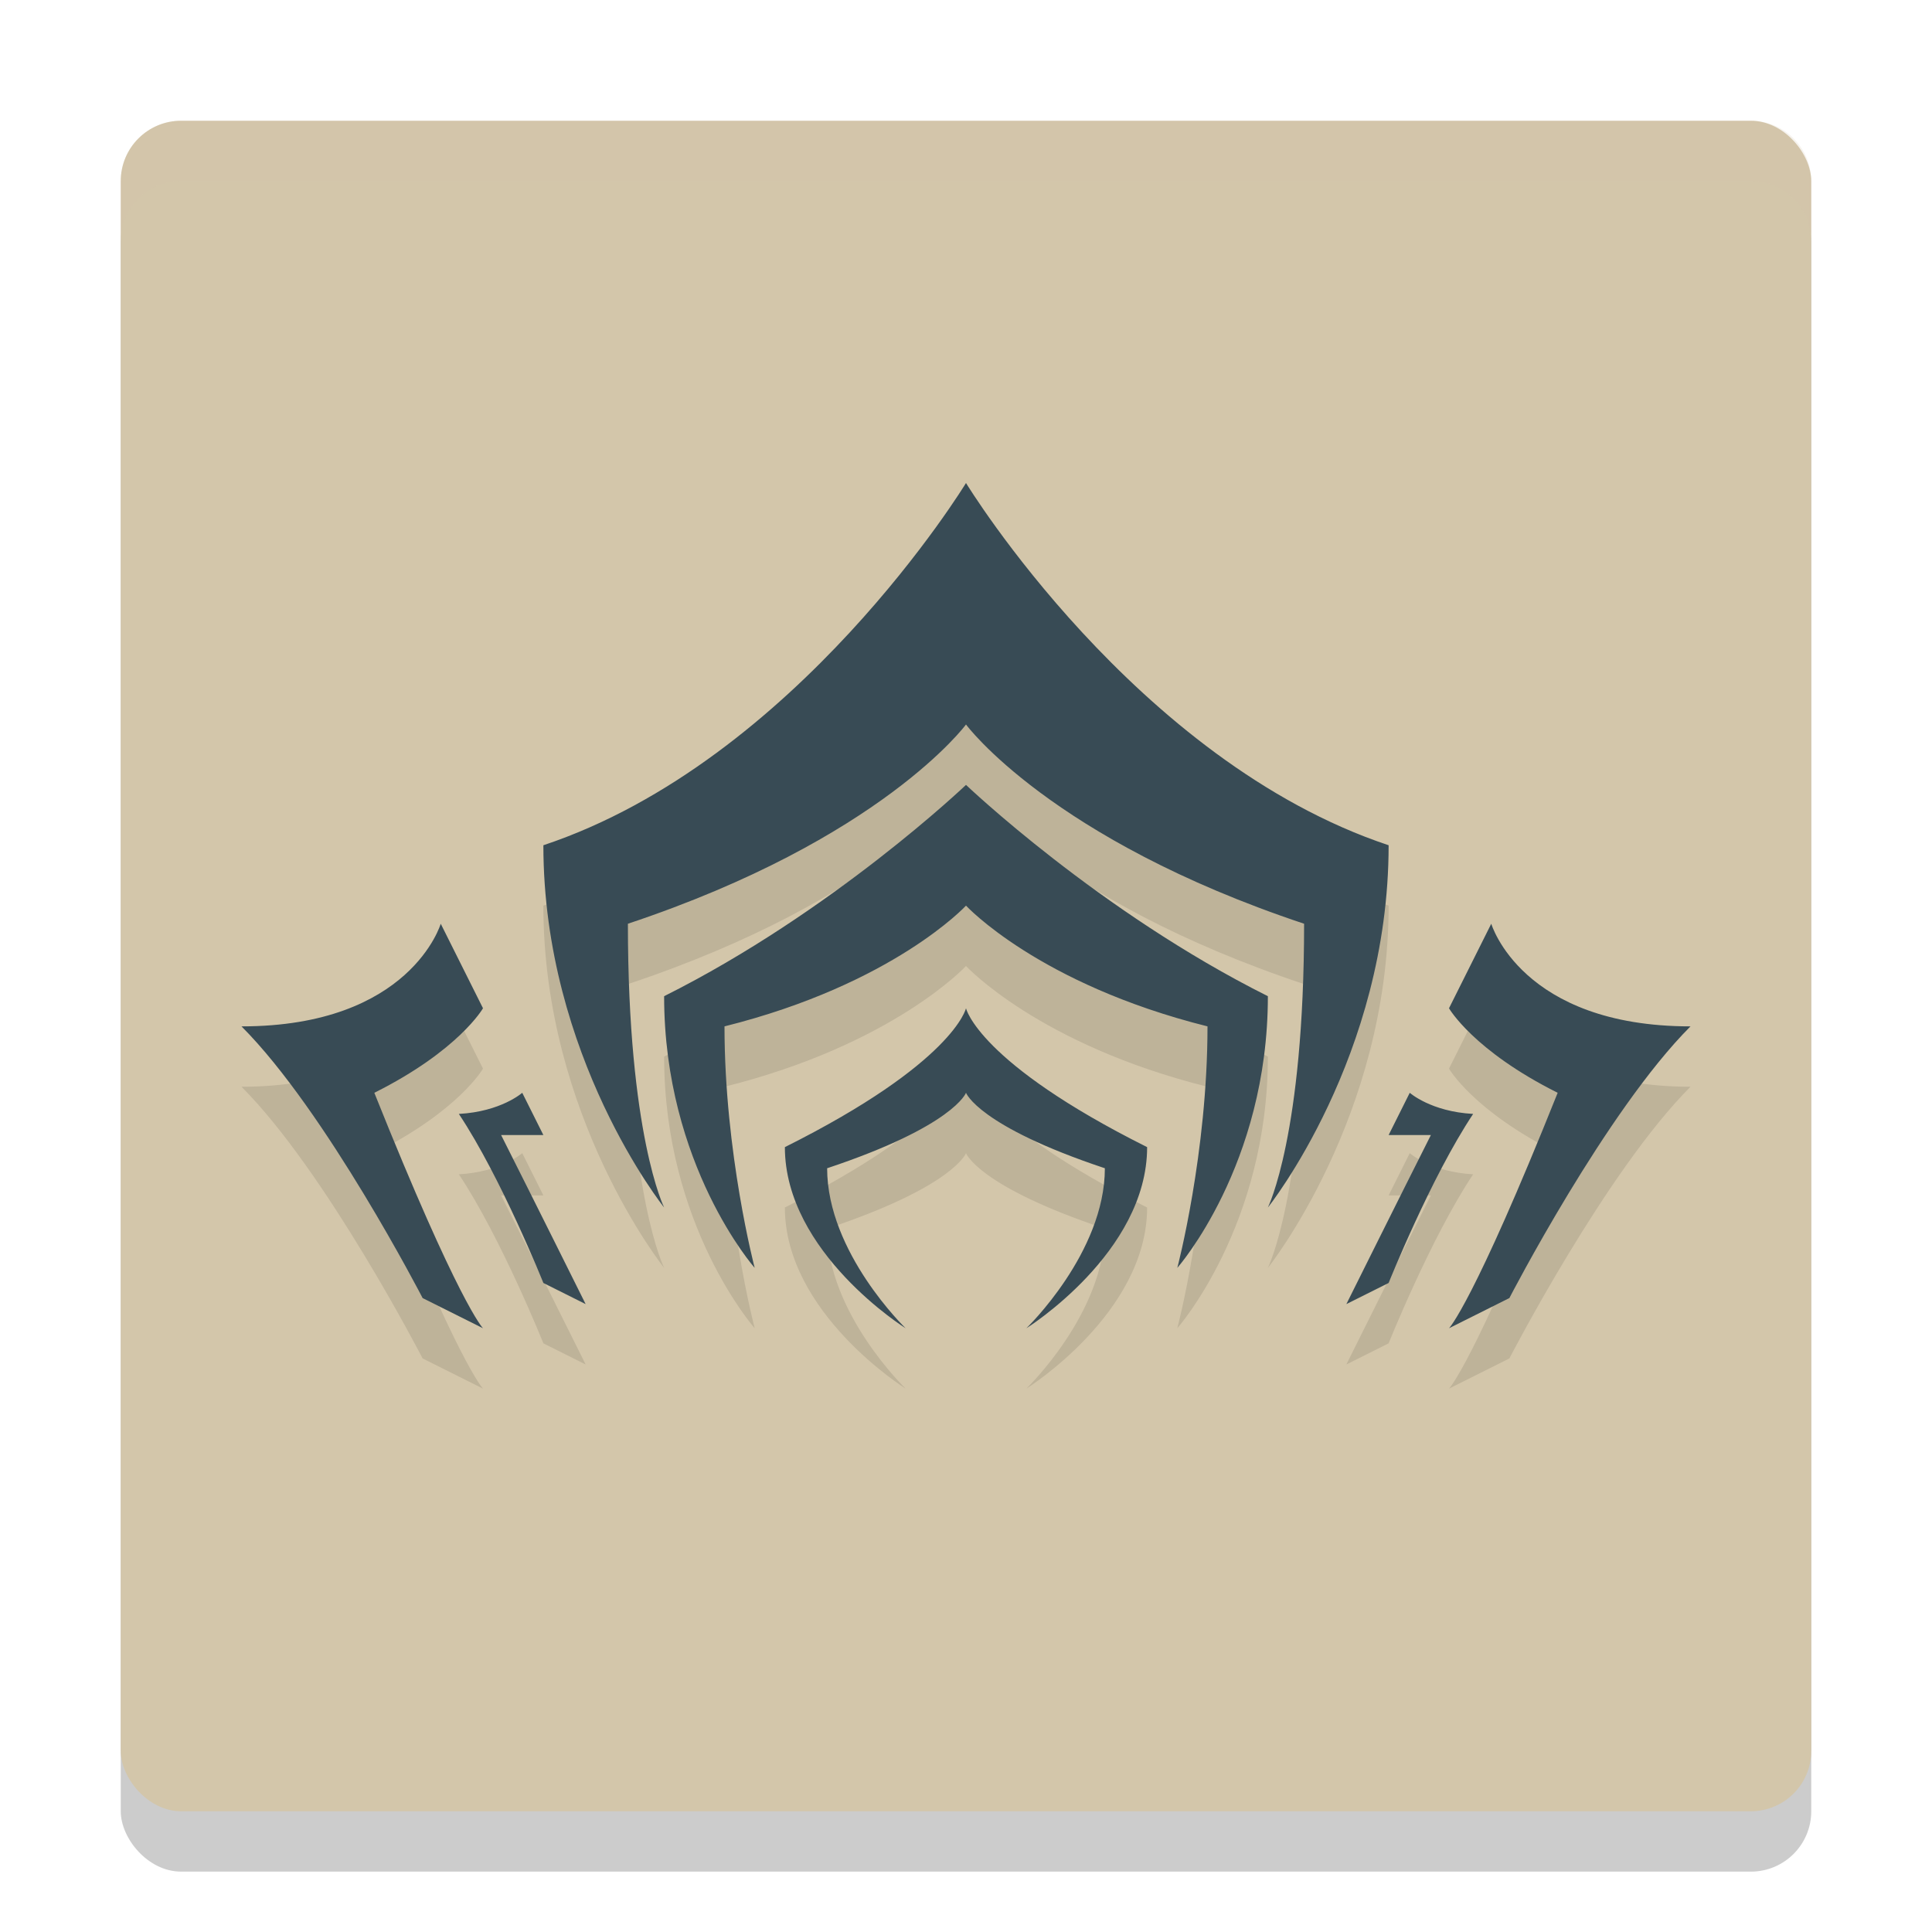 <svg width="32" height="32" version="1.1" xmlns="http://www.w3.org/2000/svg">
 <rect x="2" y="3" width="28" height="28" rx="1" ry="1" style="opacity:.2"/>
 <rect x="2" y="2" width="28" height="28" rx="1" ry="1" style="fill:#d3c6aa"/>
 <path d="m3 2c-0.554 0-1 0.446-1 1v1c0-0.554 0.446-1 1-1h26c0.554 0 1 0.446 1 1v-1c0-0.554-0.446-1-1-1z" style="fill:#d3c6aa;opacity:.2"/>
 <path d="m16 9s-2.8 4.6-7 6c0 3.5 2 6 2 6s-0.6-1.2-0.6-4.7c4.2-1.4 5.6-3.3 5.6-3.3s1.4 1.9 5.6 3.3c0 3.5-0.6 4.7-0.6 4.7s2-2.5 2-6c-4.2-1.4-7-6-7-6zm0 5s-2.2 2.1-5 3.5c0 2.8 1.5 4.5 1.5 4.5s-0.5-1.9-0.5-4c2.8-0.7 4-2 4-2s1.2 1.3 4 2c0 2.1-0.5 4-0.5 4s1.5-1.7 1.5-4.5c-2.8-1.4-5-3.5-5-3.5zm-8.7 2.3s-0.5 1.7-3.3 1.7c1.4 1.4 3 4.5 3 4.5l1 0.5s-0.4-0.4-1.8-3.9c1.4-0.7 1.8-1.4 1.8-1.4zm17.4 0-0.7 1.4s0.4 0.7 1.8 1.4c-1.4 3.5-1.8 3.9-1.8 3.9l1-0.5s1.6-3.1 3-4.5c-2.8 0-3.3-1.7-3.3-1.7zm-8.7 1.4s-0.2 0.9-3 2.3c0 1.75 2 3 2 3s-1.3-1.25-1.3-2.65c2.1-0.7 2.3-1.25 2.3-1.25s0.2 0.55 2.3 1.25c0 1.4-1.3 2.65-1.3 2.65s2-1.25 2-3c-2.8-1.4-3-2.3-3-2.3zm-7.35 1.4s-0.35 0.312-1.05 0.35c0.7 1.05 1.4 2.8 1.4 2.8l0.7 0.35s-0.916-1.841-1.4-2.8h0.7zm14.7 0-0.35 0.7h0.7c-0.484 0.959-1.4 2.8-1.4 2.8l0.7-0.35s0.7-1.75 1.4-2.8c-0.7-0.038-1.05-0.35-1.05-0.35z" style="opacity:.1"/>
 <path d="m16 8s-2.8 4.6-7 6c0 3.5 2 6 2 6s-0.6-1.2-0.6-4.7c4.2-1.4 5.6-3.3 5.6-3.3s1.4 1.9 5.6 3.3c0 3.5-0.6 4.7-0.6 4.7s2-2.5 2-6c-4.2-1.4-7-6-7-6zm0 5s-2.2 2.1-5 3.5c0 2.8 1.5 4.5 1.5 4.5s-0.5-1.9-0.5-4c2.8-0.7 4-2 4-2s1.2 1.3 4 2c0 2.1-0.5 4-0.5 4s1.5-1.7 1.5-4.5c-2.8-1.4-5-3.5-5-3.5zm-8.7 2.3s-0.5 1.7-3.3 1.7c1.4 1.4 3 4.5 3 4.5l1 0.5s-0.4-0.4-1.8-3.9c1.4-0.7 1.8-1.4 1.8-1.4zm17.4 0-0.7 1.4s0.4 0.7 1.8 1.4c-1.4 3.5-1.8 3.9-1.8 3.9l1-0.5s1.6-3.1 3-4.5c-2.8 0-3.3-1.7-3.3-1.7zm-8.7 1.4s-0.2 0.9-3 2.3c0 1.75 2 3 2 3s-1.3-1.25-1.3-2.65c2.1-0.7 2.3-1.25 2.3-1.25s0.2 0.55 2.3 1.25c0 1.4-1.3 2.65-1.3 2.65s2-1.25 2-3c-2.8-1.4-3-2.3-3-2.3zm-7.35 1.4s-0.35 0.312-1.05 0.35c0.7 1.05 1.4 2.8 1.4 2.8l0.7 0.35s-0.916-1.841-1.4-2.8h0.7zm14.7 0-0.35 0.7h0.7c-0.484 0.959-1.4 2.8-1.4 2.8l0.7-0.35s0.7-1.75 1.4-2.8c-0.7-0.038-1.05-0.35-1.05-0.35z" style="fill:#384b55"/>
</svg>
